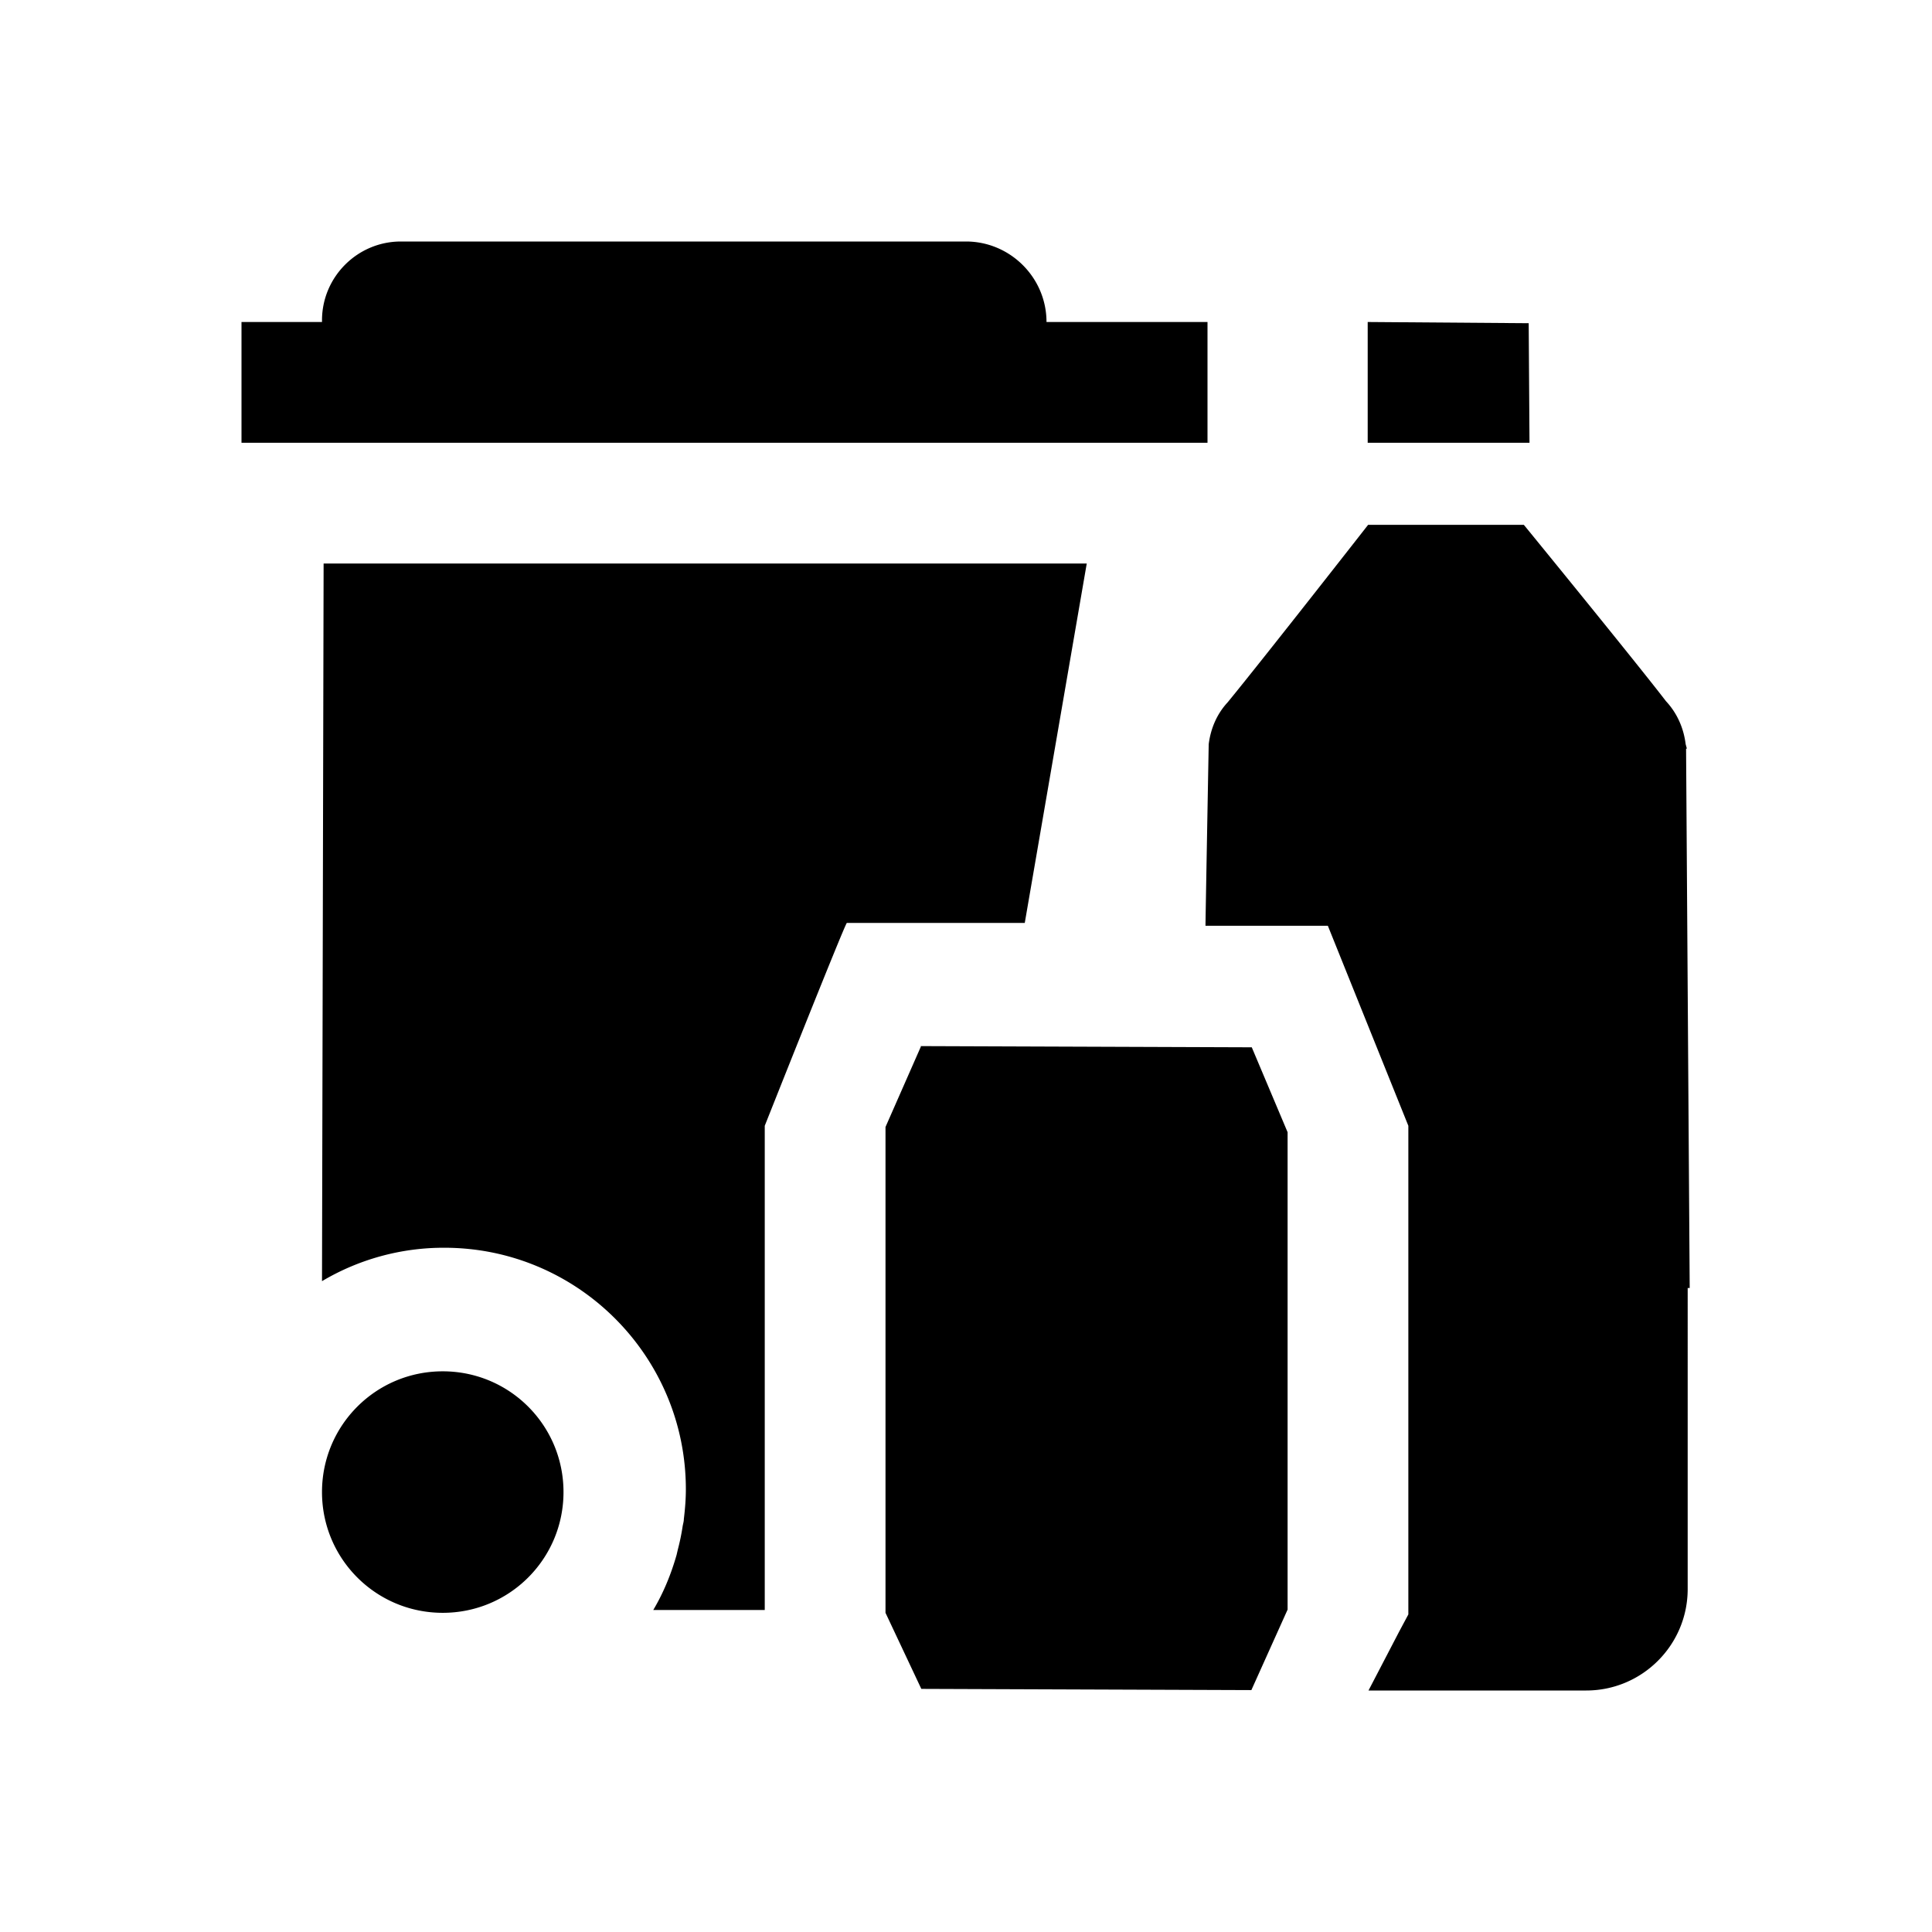 <svg xmlns="http://www.w3.org/2000/svg" viewBox="0 0 48 48"><title>Afvalbak PMD</title><path d="M14 37.07c0 1.66-1.34 3-3 3s-3-1.34-3-3 1.34-3 3-3 3 1.34 3 3ZM30 8h-4c0-1.1-.9-2-2-2H9.96C8.88 6 8 6.88 8 7.96V8H6v3h24V8Zm-4.54 14.93L27 14H8.04L8 31.83a5.92 5.92 0 0 1 3.04-.83c3.31 0 6 2.69 6 6 0 .25-.02.49-.05.74 0 .06-.02.12-.03.18-.03.2-.07.39-.12.58l-.03.13c-.14.49-.33.95-.58 1.37H19V27.97s2-5.04 2.04-5.04h4.43ZM22.88 26 22 28v12.07l.89 1.89 8.2.03.9-2V28.13l-.89-2.11-8.23-.03Zm15.1-17.97-4-.03v3H38l-.02-2.97Zm3.93 10.57-.03-.11c-.05-.4-.21-.77-.49-1.07-.76-.99-3.53-4.38-3.53-4.38h-3.87s-2.58 3.3-3.49 4.41c-.26.28-.42.64-.47 1.04 0 0-.08 4.36-.08 4.51h3.04l2 4.97v12.14l-.23.43L34 42h5.41c1.39 0 2.52-1.13 2.52-2.52V32h.05l-.09-13.4Z"/></svg>
